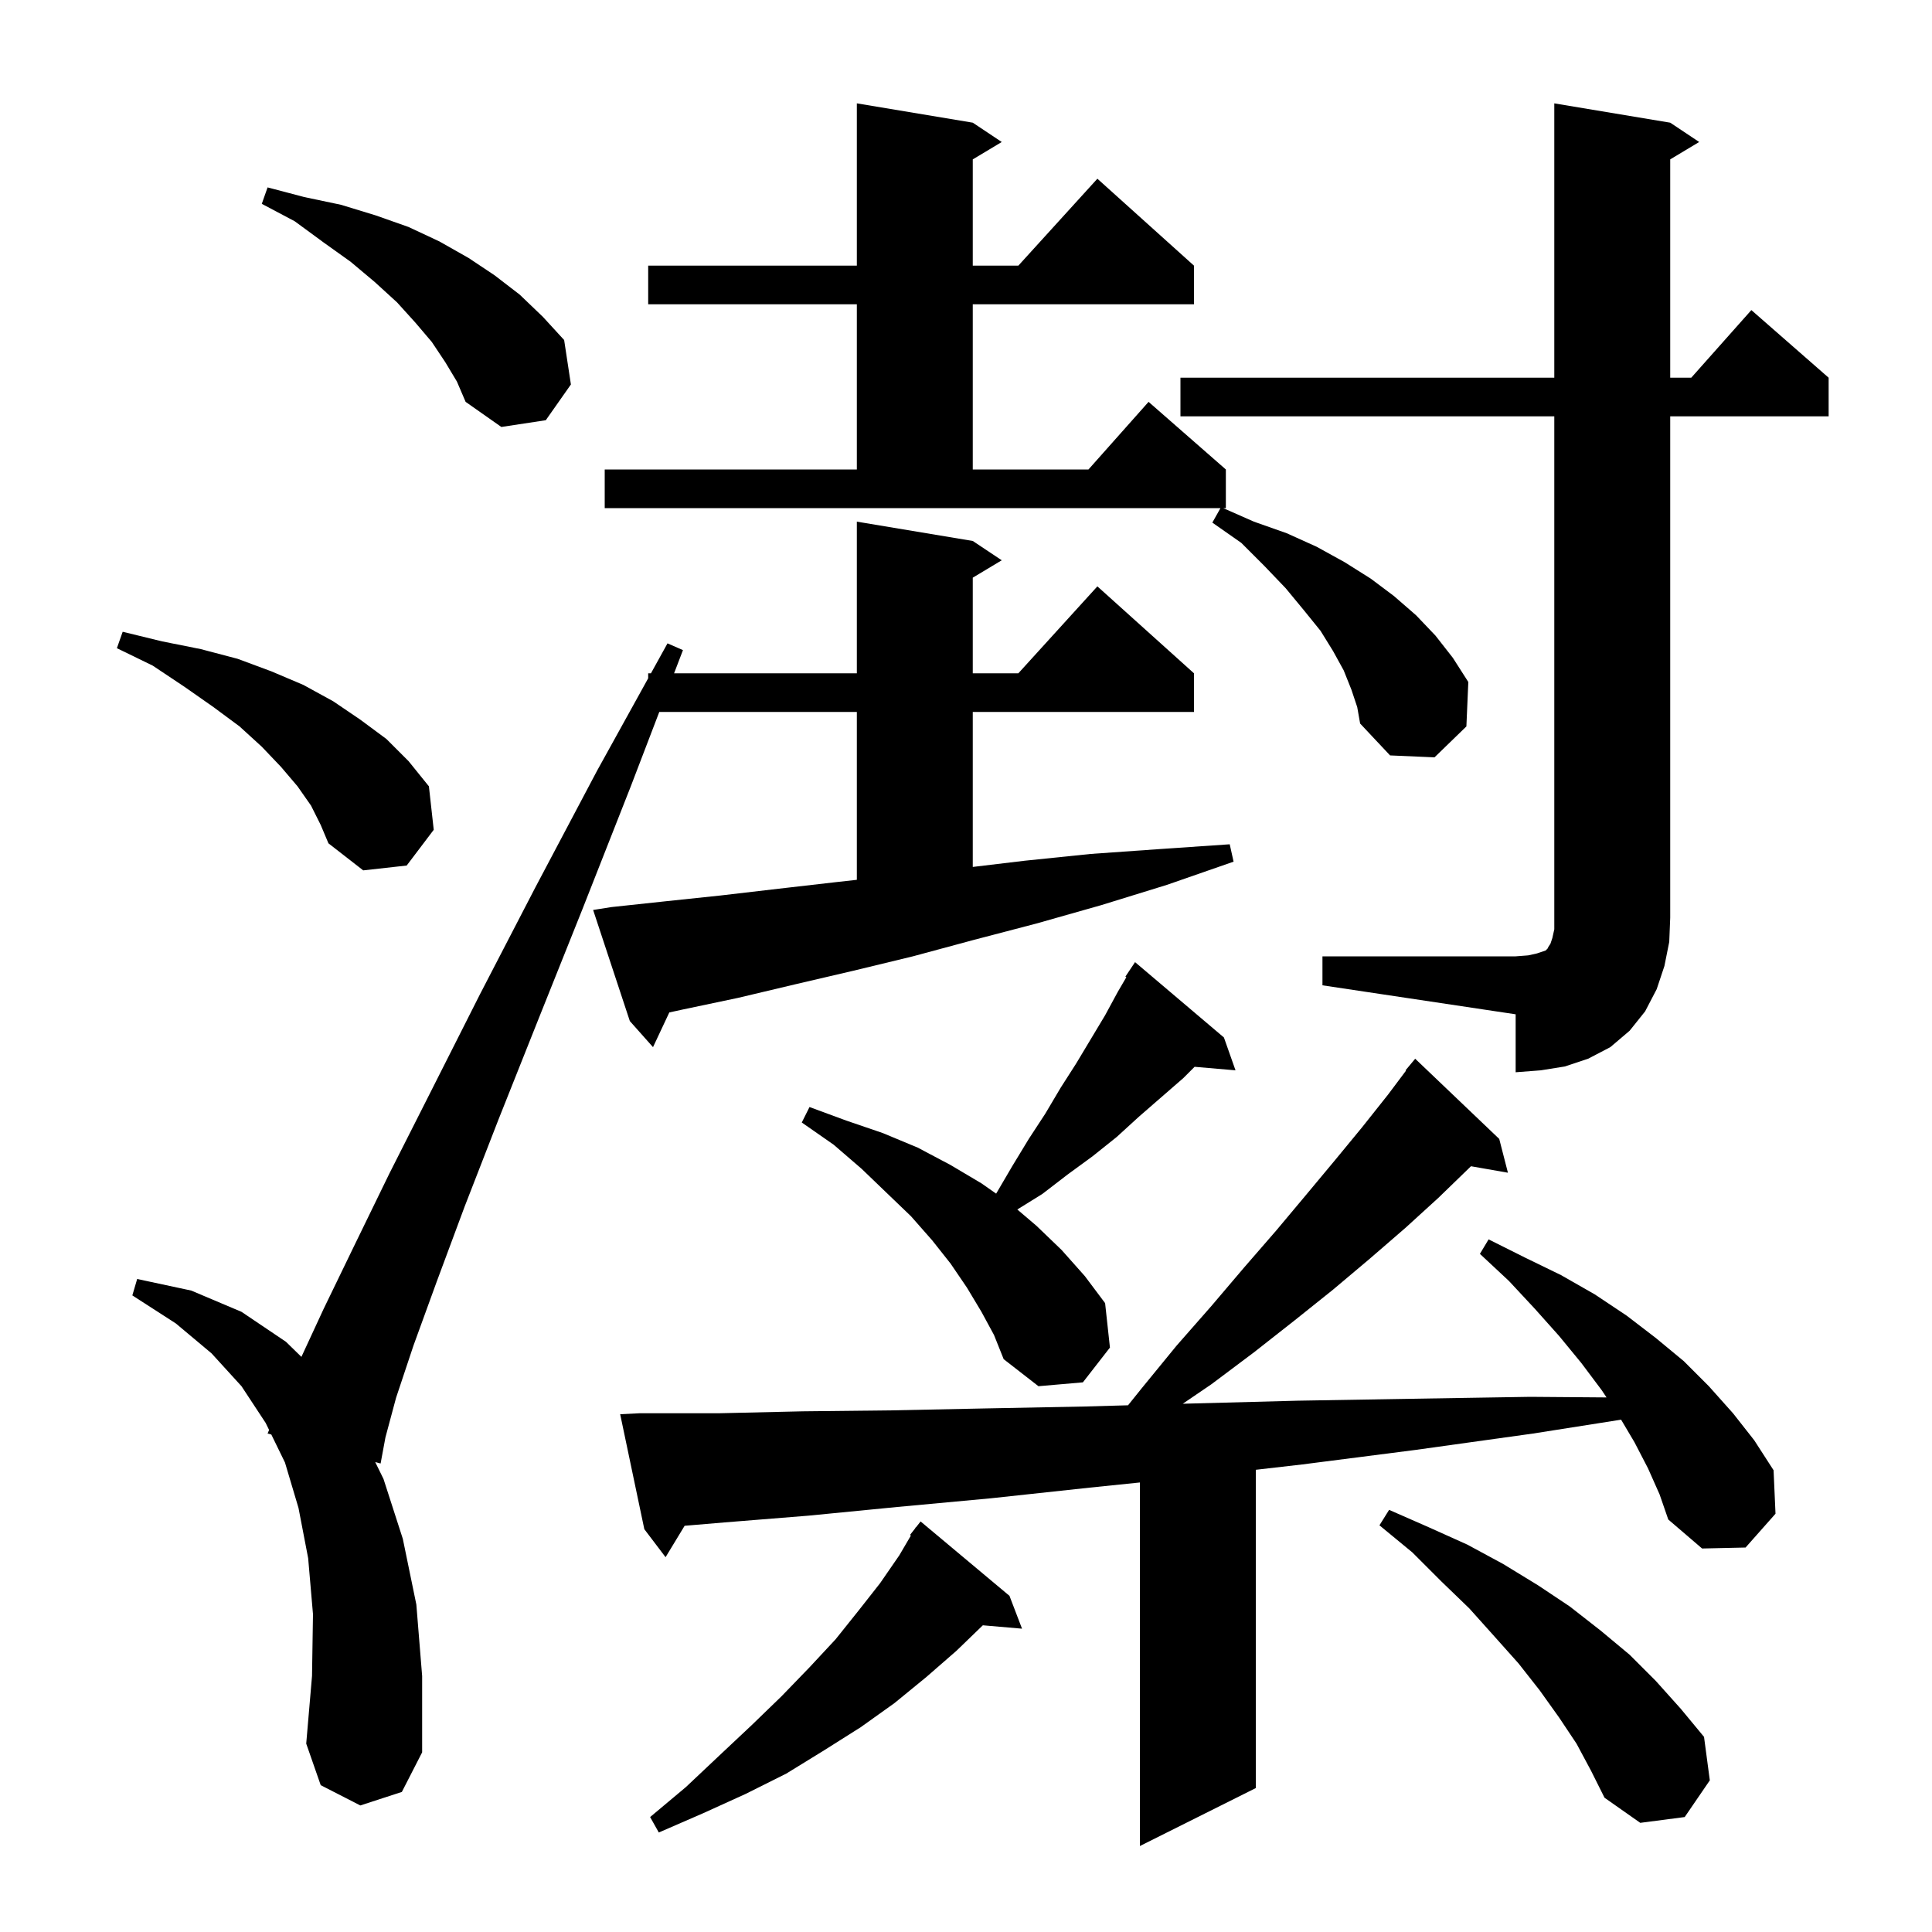 <svg xmlns="http://www.w3.org/2000/svg" xmlns:xlink="http://www.w3.org/1999/xlink" version="1.1" baseProfile="full" viewBox="0 0 200 200" width="200" height="200">
<g fill="black">
<path d="M 170.6 152.0 L 169.2 149.3 L 167.816 146.964 L 158.7 148.4 L 146.5 150.1 L 134.8 151.6 L 130.0 152.152 L 130.0 185.1 L 118.0 191.1 L 118.0 153.465 L 112.8 154.0 L 102.6 155.1 L 92.9 156.0 L 83.7 156.9 L 75.0 157.6 L 70.872 157.948 L 68.9 161.2 L 66.7 158.3 L 64.2 146.4 L 66.2 146.3 L 74.4 146.3 L 83.1 146.1 L 92.3 146.0 L 102.0 145.8 L 112.3 145.6 L 116.773 145.475 L 118.2 143.7 L 121.8 139.3 L 125.4 135.2 L 128.8 131.2 L 132.1 127.4 L 135.2 123.7 L 138.2 120.1 L 141.0 116.7 L 143.7 113.3 L 145.548 110.835 L 145.5 110.8 L 146.5 109.6 L 155.2 117.9 L 156.1 121.4 L 152.276 120.729 L 152.1 120.9 L 148.9 124.0 L 145.5 127.1 L 141.8 130.3 L 138.0 133.5 L 134.0 136.7 L 129.8 140.0 L 125.4 143.3 L 122.439 145.316 L 123.0 145.3 L 134.3 145.0 L 146.1 144.8 L 158.4 144.6 L 166.308 144.662 L 165.8 143.9 L 163.7 141.1 L 161.4 138.3 L 158.9 135.5 L 156.2 132.6 L 153.2 129.8 L 154.1 128.3 L 157.9 130.2 L 161.6 132.0 L 165.1 134.0 L 168.4 136.2 L 171.4 138.5 L 174.3 140.9 L 176.9 143.5 L 179.4 146.3 L 181.6 149.1 L 183.6 152.2 L 183.8 156.7 L 180.7 160.2 L 176.2 160.3 L 172.7 157.3 L 171.8 154.7 Z M 104.5 165.2 L 105.8 168.6 L 101.744 168.25 L 99.0 170.9 L 95.9 173.6 L 92.6 176.3 L 89.1 178.8 L 85.3 181.2 L 81.4 183.6 L 77.2 185.7 L 72.8 187.7 L 68.2 189.7 L 67.3 188.1 L 71.0 185.0 L 74.5 181.7 L 77.8 178.6 L 80.9 175.6 L 83.8 172.6 L 86.5 169.7 L 88.9 166.7 L 91.1 163.9 L 93.1 161.0 L 94.296 158.959 L 94.2 158.9 L 94.716 158.243 L 94.8 158.1 L 94.818 158.113 L 95.3 157.5 Z M 163.2 180.5 L 161.4 177.8 L 159.4 175.0 L 157.2 172.2 L 154.7 169.4 L 152.1 166.5 L 149.2 163.7 L 146.2 160.7 L 142.8 157.9 L 143.8 156.3 L 147.9 158.1 L 151.9 159.9 L 155.6 161.9 L 159.2 164.1 L 162.5 166.3 L 165.7 168.8 L 168.7 171.3 L 171.4 174.0 L 174.0 176.9 L 176.4 179.8 L 177.0 184.3 L 174.4 188.1 L 169.8 188.7 L 166.1 186.1 L 164.7 183.3 Z M 63.3 93.9 L 68.9 93.3 L 74.6 92.7 L 80.6 92.0 L 86.7 91.3 L 88.7 91.078 L 88.7 73.7 L 68.249 73.7 L 65.3 81.4 L 60.3 94.1 L 55.7 105.6 L 51.6 115.9 L 48.1 124.9 L 45.2 132.7 L 42.8 139.3 L 41.0 144.7 L 39.9 148.8 L 39.4 151.5 L 38.842 151.352 L 39.7 153.1 L 41.7 159.3 L 43.1 166.1 L 43.7 173.5 L 43.7 181.4 L 41.6 185.5 L 37.3 186.9 L 33.2 184.8 L 31.7 180.5 L 32.3 173.5 L 32.4 167.1 L 31.9 161.3 L 30.9 156.1 L 29.5 151.4 L 28.087 148.502 L 27.7 148.4 L 27.857 148.031 L 27.5 147.3 L 25.0 143.5 L 21.9 140.1 L 18.2 137.0 L 13.7 134.1 L 14.2 132.4 L 19.8 133.6 L 25.0 135.8 L 29.6 138.9 L 31.202 140.463 L 33.5 135.5 L 36.6 129.1 L 40.3 121.5 L 44.7 112.8 L 49.7 102.9 L 55.4 91.9 L 61.8 79.8 L 67.1 70.216 L 67.1 69.7 L 67.386 69.7 L 69.1 66.6 L 70.7 67.3 L 69.781 69.7 L 88.7 69.7 L 88.7 54.0 L 100.7 56.0 L 103.7 58.0 L 100.7 59.8 L 100.7 69.7 L 105.418 69.7 L 113.6 60.7 L 123.6 69.7 L 123.6 73.7 L 100.7 73.7 L 100.7 89.745 L 106.1 89.1 L 112.9 88.4 L 120.0 87.9 L 127.3 87.4 L 127.7 89.2 L 120.8 91.6 L 114.0 93.7 L 107.3 95.6 L 100.8 97.3 L 94.5 99.0 L 88.3 100.5 L 82.3 101.9 L 76.4 103.3 L 70.7 104.5 L 69.287 104.808 L 67.6 108.4 L 65.2 105.7 L 61.4 94.2 Z M 101.6 135.8 L 100.1 133.3 L 98.4 130.8 L 96.5 128.4 L 94.3 125.9 L 91.8 123.5 L 89.2 121.0 L 86.3 118.5 L 83.0 116.2 L 83.8 114.6 L 87.6 116.0 L 91.4 117.3 L 95.0 118.8 L 98.4 120.6 L 101.6 122.5 L 103.121 123.565 L 104.8 120.7 L 106.5 117.9 L 108.2 115.3 L 109.8 112.6 L 111.4 110.1 L 114.4 105.1 L 115.7 102.7 L 116.598 101.161 L 116.5 101.1 L 117.5 99.6 L 126.7 107.4 L 127.9 110.8 L 123.665 110.435 L 122.5 111.6 L 117.9 115.6 L 115.6 117.7 L 113.1 119.7 L 110.5 121.6 L 107.9 123.6 L 105.312 125.206 L 107.3 126.9 L 109.9 129.4 L 112.3 132.1 L 114.4 134.9 L 114.9 139.5 L 112.1 143.1 L 107.5 143.5 L 103.9 140.7 L 102.9 138.2 Z M 136.9 99.0 L 156.9 99.0 L 158.2 98.9 L 159.1 98.7 L 160.0 98.4 L 160.2 98.2 L 160.3 98.0 L 160.5 97.7 L 160.7 97.1 L 160.9 96.2 L 160.9 43.1 L 122.2 43.1 L 122.2 39.1 L 160.9 39.1 L 160.9 10.7 L 172.9 12.7 L 175.9 14.7 L 172.9 16.5 L 172.9 39.1 L 175.078 39.1 L 181.3 32.1 L 189.3 39.1 L 189.3 43.1 L 172.9 43.1 L 172.9 95.0 L 172.8 97.5 L 172.3 100.0 L 171.5 102.4 L 170.3 104.7 L 168.7 106.7 L 166.7 108.4 L 164.4 109.6 L 162.0 110.4 L 159.5 110.8 L 156.9 111.0 L 156.9 105.0 L 136.9 102.0 Z M 32.2 83.4 L 30.8 81.4 L 29.1 79.4 L 27.1 77.3 L 24.8 75.2 L 22.1 73.2 L 19.1 71.1 L 15.8 68.9 L 12.1 67.1 L 12.7 65.4 L 16.8 66.4 L 20.8 67.2 L 24.6 68.2 L 28.1 69.5 L 31.4 70.9 L 34.5 72.6 L 37.3 74.5 L 40.0 76.5 L 42.3 78.8 L 44.4 81.4 L 44.9 85.9 L 42.1 89.6 L 37.6 90.1 L 34.0 87.3 L 33.2 85.4 Z M 139.9 71.4 L 139.1 69.4 L 138.0 67.4 L 136.7 65.3 L 135.0 63.2 L 133.1 60.9 L 130.9 58.6 L 128.5 56.2 L 125.5 54.1 L 126.344 52.6 L 62.6 52.6 L 62.6 48.6 L 88.7 48.6 L 88.7 31.5 L 67.1 31.5 L 67.1 27.5 L 88.7 27.5 L 88.7 10.7 L 100.7 12.7 L 103.7 14.7 L 100.7 16.5 L 100.7 27.5 L 105.418 27.5 L 113.6 18.5 L 123.6 27.5 L 123.6 31.5 L 100.7 31.5 L 100.7 48.6 L 112.678 48.6 L 118.9 41.6 L 126.9 48.6 L 126.9 52.6 L 126.627 52.6 L 129.8 54.0 L 133.2 55.2 L 136.3 56.6 L 139.2 58.2 L 141.9 59.9 L 144.3 61.7 L 146.6 63.7 L 148.6 65.8 L 150.4 68.1 L 152.0 70.6 L 151.8 75.2 L 148.5 78.4 L 143.9 78.2 L 140.8 74.9 L 140.5 73.2 Z M 46.1 37.5 L 44.7 35.4 L 43.0 33.4 L 41.1 31.3 L 38.8 29.2 L 36.3 27.1 L 33.5 25.1 L 30.5 22.9 L 27.1 21.1 L 27.7 19.4 L 31.5 20.4 L 35.3 21.2 L 38.9 22.3 L 42.3 23.5 L 45.5 25.0 L 48.5 26.7 L 51.2 28.5 L 53.8 30.5 L 56.2 32.8 L 58.4 35.2 L 59.1 39.8 L 56.5 43.5 L 51.9 44.2 L 48.2 41.6 L 47.3 39.5 Z " />
</g>
</svg>
